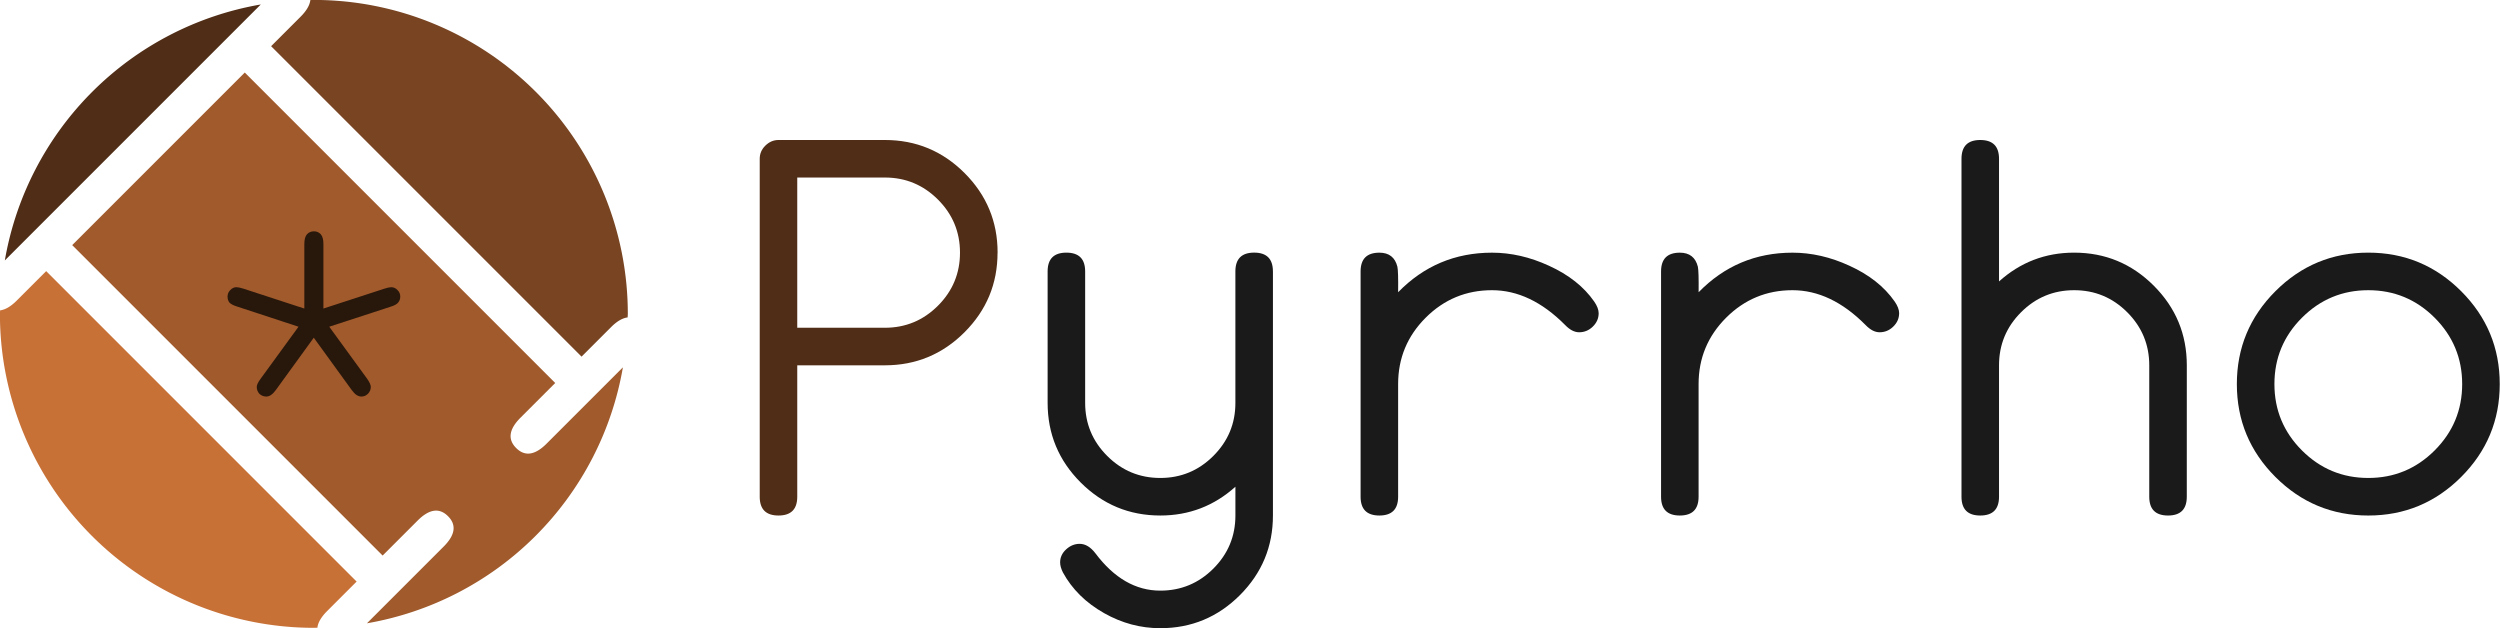 <?xml version="1.0" encoding="UTF-8" standalone="no"?>
<!-- Created with Inkscape (http://www.inkscape.org/) -->

<svg
   xmlns:dc="http://purl.org/dc/elements/1.1/"
   xmlns:cc="http://creativecommons.org/ns#"
   xmlns:rdf="http://www.w3.org/1999/02/22-rdf-syntax-ns#"
   xmlns:svg="http://www.w3.org/2000/svg"
   xmlns="http://www.w3.org/2000/svg"
   xmlns:sodipodi="http://sodipodi.sourceforge.net/DTD/sodipodi-0.dtd"
   xmlns:inkscape="http://www.inkscape.org/namespaces/inkscape"
   width="512"
   height="128.619"
   viewBox="0 0 135.467 34.031"
   version="1.1"
   id="svg4528"
   inkscape:version="0.92.2 (5c3e80d, 2017-08-06)"
   sodipodi:docname="logo-text-h.svg">
  <defs
     id="defs4522" />
  <sodipodi:namedview
     id="base"
     pagecolor="#ffffff"
     bordercolor="#666666"
     borderopacity="1.0"
     inkscape:pageopacity="0.0"
     inkscape:pageshadow="2"
     inkscape:zoom="1.4"
     inkscape:cx="224.96913"
     inkscape:cy="40.966509"
     inkscape:document-units="mm"
     inkscape:current-layer="layer1"
     showgrid="false"
     fit-margin-top="0"
     fit-margin-left="0"
     fit-margin-right="0"
     fit-margin-bottom="0"
     inkscape:window-width="1920"
     inkscape:window-height="1017"
     inkscape:window-x="-8"
     inkscape:window-y="-8"
     inkscape:window-maximized="1"
     units="px" />
  <g
     inkscape:label="Layer 1"
     inkscape:groupmode="layer"
     id="layer1"
     transform="translate(-66.267,-80.35)">
    <g
       id="g5248"
       transform="matrix(0.433,0,0,0.433,37.568,64.844)">
      <g
         transform="translate(71.094,19.511)"
         id="g5206">
        <path
           inkscape:connector-curvature="0"
           style="opacity:1;vector-effect:none;fill:#784421;fill-opacity:1;stroke:none;stroke-width:0.794;stroke-linecap:butt;stroke-linejoin:miter;stroke-miterlimit:4;stroke-dasharray:none;stroke-dashoffset:0;stroke-opacity:1"
           d="m 34.462,16.292 a 39.289,39.289 0 0 0 -0.441,0.015 c -0.074,0.649 -0.481,1.346 -1.226,2.091 l -3.683,3.683 38.85,38.85 3.683,-3.683 c 0.742,-0.742 1.437,-1.149 2.084,-1.225 A 39.289,39.289 0 0 0 73.751,55.581 39.289,39.289 0 0 0 34.462,16.292 Z"
           id="path5143" />
        <path
           inkscape:connector-curvature="0"
           style="opacity:1;vector-effect:none;fill:#502d16;fill-opacity:1;stroke:none;stroke-width:0.794;stroke-linecap:butt;stroke-linejoin:miter;stroke-miterlimit:4;stroke-dasharray:none;stroke-dashoffset:0;stroke-opacity:1"
           d="M 27.819,16.86 A 39.289,39.289 0 0 0 -4.212,48.891 Z"
           id="path5141" />
        <path
           inkscape:connector-curvature="0"
           style="opacity:1;vector-effect:none;fill:#a05a2c;fill-opacity:1;stroke:none;stroke-width:0.794;stroke-linecap:butt;stroke-linejoin:miter;stroke-miterlimit:4;stroke-dasharray:none;stroke-dashoffset:0;stroke-opacity:1"
           d="M 25.816,25.378 4.22,46.974 43.069,85.824 47.451,81.442 c 1.448,-1.448 2.714,-1.628 3.799,-0.543 1.086,1.086 0.905,2.352 -0.543,3.8 l -9.603,9.603 A 39.289,39.289 0 0 0 73.136,62.27 l -9.557,9.556 c -1.448,1.447 -2.714,1.628 -3.799,0.543 -1.086,-1.086 -0.905,-2.352 0.543,-3.799 l 4.342,-4.342 z"
           id="path5139" />
        <path
           inkscape:connector-curvature="0"
           style="opacity:1;vector-effect:none;fill:#c87137;fill-opacity:1;stroke:none;stroke-width:0.794;stroke-linecap:butt;stroke-linejoin:miter;stroke-miterlimit:4;stroke-dasharray:none;stroke-dashoffset:0;stroke-opacity:1"
           d="m 0.963,50.23 -3.683,3.683 c -0.742,0.742 -1.437,1.149 -2.084,1.225 a 39.289,39.289 0 0 0 -0.022,0.442 39.289,39.289 0 0 0 39.289,39.289 39.289,39.289 0 0 0 0.441,-0.016 c 0.074,-0.649 0.481,-1.345 1.226,-2.09 l 3.683,-3.683 z"
           id="path5131" />
        <g
           aria-label="*"
           style="font-style:normal;font-variant:normal;font-weight:normal;font-stretch:normal;font-size:10.583px;line-height:1.25;font-family:'Courier New';-inkscape-font-specification:'Courier New';letter-spacing:0px;word-spacing:0px;fill:#28170b;fill-opacity:1;stroke:none;stroke-width:0.265"
           id="text5184"
           transform="matrix(5.439,0,0,5.439,-152.973,-246.718)">
          <path
             d="m 34.242,55.457 v -1.483 q 0,-0.16 0.062,-0.227 0.062,-0.067 0.16,-0.067 0.093,0 0.155,0.067 0.062,0.067 0.062,0.227 v 1.483 l 1.411,-0.46 q 0.098,-0.031 0.15,-0.031 0.083,0 0.145,0.067 0.062,0.062 0.062,0.15 0,0.078 -0.047,0.134 -0.041,0.057 -0.176,0.098 l -1.411,0.46 0.873,1.199 q 0.083,0.119 0.083,0.186 0,0.093 -0.067,0.16 -0.062,0.062 -0.15,0.062 -0.114,0 -0.222,-0.15 l -0.873,-1.204 -0.873,1.204 q -0.109,0.15 -0.217,0.15 -0.093,0 -0.16,-0.062 -0.062,-0.067 -0.062,-0.16 0,-0.067 0.088,-0.186 l 0.873,-1.199 -1.416,-0.465 q -0.129,-0.041 -0.176,-0.093 -0.041,-0.057 -0.041,-0.134 0,-0.088 0.062,-0.15 0.062,-0.067 0.14,-0.067 0.057,0 0.155,0.031 z"
             style="fill:#28170b;stroke-width:0.265"
             id="path5186"
             inkscape:connector-curvature="0" />
        </g>
      </g>
      <g
         id="text5210"
         style="font-style:normal;font-variant:normal;font-weight:normal;font-stretch:normal;font-size:22.766px;line-height:1.25;font-family:'Courier New';-inkscape-font-specification:'Courier New';letter-spacing:0px;word-spacing:0px;fill:#000000;fill-opacity:1;stroke:none;stroke-width:0.569"
         aria-label="Pyrrho">
        <g
           transform="matrix(3.303,0,0,3.303,-78.423,-351.601)"
           id="g5231">
          <path
             d="m 81.604,126.863 q 0,1.764 -1.252,3.017 -1.252,1.252 -3.017,1.252 h -3.32 v 4.98 q 0,0.711 -0.711,0.711 -0.711,0 -0.711,-0.711 v -12.806 q 0,-0.285 0.209,-0.493 0.218,-0.218 0.503,-0.218 h 4.032 q 1.764,0 3.017,1.252 1.252,1.252 1.252,3.017 z m -1.423,0 q 0,-1.176 -0.835,-2.011 -0.835,-0.835 -2.011,-0.835 h -3.32 v 5.692 h 3.32 q 1.176,0 2.011,-0.835 0.835,-0.835 0.835,-2.011 z"
             style="font-style:normal;font-variant:normal;font-weight:normal;font-stretch:normal;font-family:Monofur;-inkscape-font-specification:Monofur;fill:#502d16;fill-opacity:1;stroke-width:0.569"
             id="path5212"
             inkscape:connector-curvature="0" />
          <path
             d="m 92.038,127.574 v 9.249 q 0,1.764 -1.252,3.017 -1.252,1.252 -3.017,1.252 -1.119,0 -2.125,-0.569 -1.043,-0.588 -1.565,-1.546 -0.104,-0.209 -0.104,-0.379 0,-0.285 0.228,-0.493 0.228,-0.209 0.512,-0.209 0.323,0 0.598,0.36 1.062,1.413 2.457,1.413 1.176,0 2.011,-0.835 0.835,-0.835 0.835,-2.011 v -1.091 q -1.214,1.091 -2.846,1.091 -1.764,0 -3.017,-1.252 -1.252,-1.252 -1.252,-3.017 v -4.98 q 0,-0.711 0.711,-0.711 0.711,0 0.711,0.711 v 4.98 q 0,1.176 0.835,2.011 0.835,0.835 2.011,0.835 1.176,0 2.011,-0.835 0.835,-0.835 0.835,-2.002 v -4.99 q 0,-0.711 0.711,-0.711 0.711,0 0.711,0.711 z"
             style="font-style:normal;font-variant:normal;font-weight:normal;font-stretch:normal;font-family:Monofur;-inkscape-font-specification:Monofur;fill:#1a1a1a;stroke-width:0.569"
             id="path5214"
             inkscape:connector-curvature="0" />
          <path
             d="m 104.379,129.159 q 0,0.294 -0.228,0.512 -0.218,0.209 -0.512,0.209 -0.266,0 -0.531,-0.275 -1.309,-1.319 -2.77,-1.319 -1.47,0 -2.514,1.043 -1.043,1.043 -1.043,2.514 v 4.269 q 0,0.711 -0.711,0.711 -0.711,0 -0.711,-0.711 v -8.537 q 0,-0.711 0.711,-0.711 0.55,0 0.683,0.531 0.038,0.171 0.028,0.968 1.461,-1.499 3.557,-1.499 1.081,0 2.153,0.493 1.129,0.512 1.717,1.356 0.171,0.247 0.171,0.446 z"
             style="font-style:normal;font-variant:normal;font-weight:normal;font-stretch:normal;font-family:Monofur;-inkscape-font-specification:Monofur;fill:#1a1a1a;stroke-width:0.569"
             id="path5216"
             inkscape:connector-curvature="0" />
          <path
             d="m 115.763,129.159 q 0,0.294 -0.228,0.512 -0.218,0.209 -0.512,0.209 -0.266,0 -0.531,-0.275 -1.309,-1.319 -2.77,-1.319 -1.47,0 -2.514,1.043 -1.043,1.043 -1.043,2.514 v 4.269 q 0,0.711 -0.711,0.711 -0.711,0 -0.711,-0.711 v -8.537 q 0,-0.711 0.711,-0.711 0.55,0 0.683,0.531 0.038,0.171 0.029,0.968 1.461,-1.499 3.557,-1.499 1.081,0 2.153,0.493 1.129,0.512 1.717,1.356 0.171,0.247 0.171,0.446 z"
             style="font-style:normal;font-variant:normal;font-weight:normal;font-stretch:normal;font-family:Monofur;-inkscape-font-specification:Monofur;fill:#1a1a1a;stroke-width:0.569"
             id="path5218"
             inkscape:connector-curvature="0" />
          <path
             d="m 126.662,136.112 q 0,0.711 -0.711,0.711 -0.711,0 -0.711,-0.711 v -4.98 q 0,-1.176 -0.835,-2.011 -0.835,-0.835 -2.011,-0.835 -1.176,0 -2.011,0.835 -0.835,0.835 -0.835,2.011 v 4.98 q 0,0.711 -0.711,0.711 -0.711,0 -0.711,-0.711 v -12.806 q 0,-0.711 0.711,-0.711 0.711,0 0.711,0.711 v 4.648 q 1.214,-1.091 2.846,-1.091 1.764,0 3.017,1.252 1.252,1.252 1.252,3.017 z"
             style="font-style:normal;font-variant:normal;font-weight:normal;font-stretch:normal;font-family:Monofur;-inkscape-font-specification:Monofur;fill:#1a1a1a;stroke-width:0.569"
             id="path5220"
             inkscape:connector-curvature="0" />
          <path
             d="m 138.519,131.843 q 0,2.058 -1.461,3.519 -1.461,1.461 -3.519,1.461 -2.058,0 -3.519,-1.461 -1.461,-1.461 -1.461,-3.519 0,-2.058 1.461,-3.519 1.461,-1.461 3.519,-1.461 2.058,0 3.519,1.461 1.461,1.461 1.461,3.519 z m -1.423,0 q 0,-1.47 -1.043,-2.514 -1.043,-1.043 -2.514,-1.043 -1.47,0 -2.514,1.043 -1.043,1.043 -1.043,2.514 0,1.47 1.043,2.514 1.043,1.043 2.514,1.043 1.47,0 2.514,-1.043 1.043,-1.043 1.043,-2.514 z"
             style="font-style:normal;font-variant:normal;font-weight:normal;font-stretch:normal;font-family:Monofur;-inkscape-font-specification:Monofur;fill:#1a1a1a;stroke-width:0.569"
             id="path5222"
             inkscape:connector-curvature="0" />
        </g>
      </g>
    </g>
  </g>
</svg>

